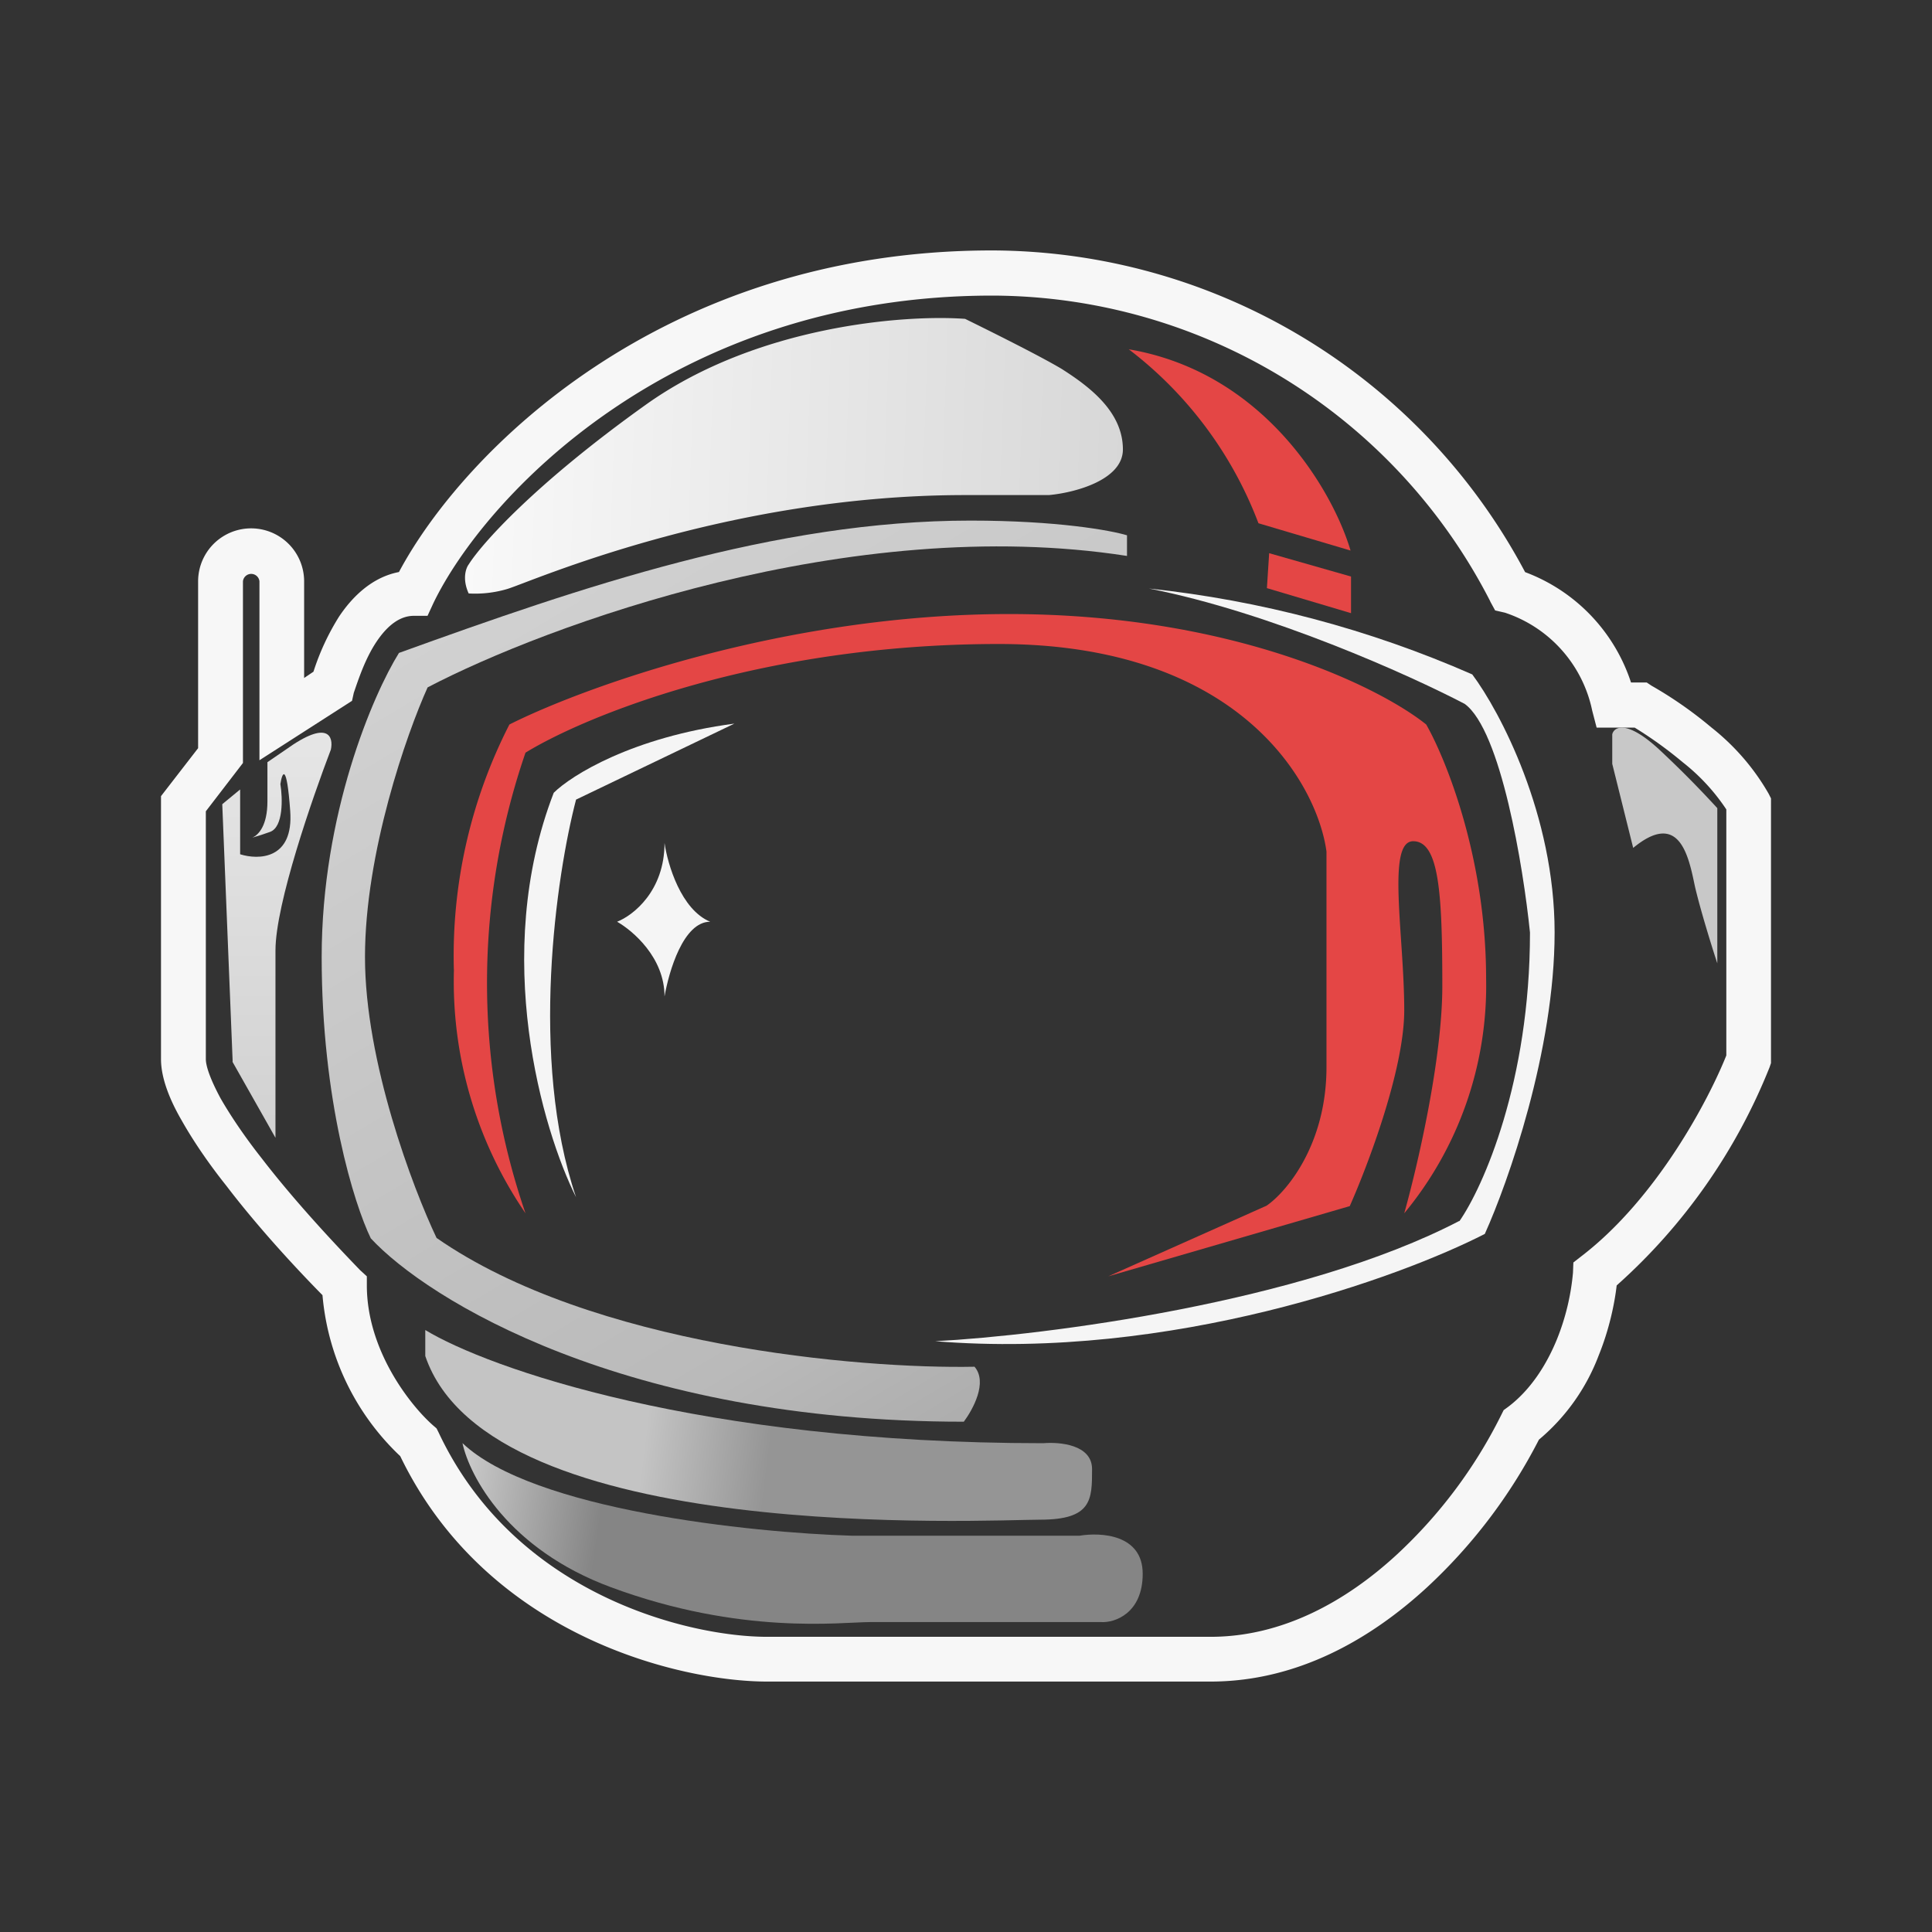 <svg xmlns="http://www.w3.org/2000/svg" width="24" height="24" fill="none" viewBox="0 0 24 24">
    <rect x="0" y="0" width="24" height="24" fill="#333333" stroke="none"/>
    <path fill="#F7F7F7" fill-rule="evenodd" d="M18.511 7.467a6.97 6.97 0 0 0-6.167-3.795h-.016c-4 0-6.322 2.528-6.945 3.822l-.072.156H5.14q-.25.001-.467.328c-.139.21-.222.466-.278.628l-.022.1-1.15.738V7.222a.103.103 0 0 0-.205 0v2.256l-.461.6v3.078c0 .088.055.25.183.488.128.223.305.484.511.745.406.528.9 1.056 1.222 1.389l.084.077v.112c0 .816.55 1.5.822 1.739l.044.038.028.056c.95 2.017 3.111 2.533 4.078 2.533h5.51c.89 0 1.679-.439 2.307-1.016a6 6 0 0 0 1.3-1.734l.033-.066.055-.04c.278-.21.478-.521.611-.85a2.9 2.9 0 0 0 .195-.816l.005-.128.1-.078c.934-.716 1.578-1.938 1.8-2.494v-3.056a2.5 2.5 0 0 0-.544-.588 5 5 0 0 0-.594-.428h-.473l-.055-.211a1.63 1.63 0 0 0-1.084-1.217l-.122-.028-.06-.11zm.434-.361a7.52 7.52 0 0 0-6.623-3.995c-4.11 0-6.578 2.517-7.366 3.995-.345.066-.59.322-.745.555a3 3 0 0 0-.317.683l-.116.078v-1.2a.658.658 0 1 0-1.317 0v2.072L2 9.89v3.267c0 .238.111.51.256.76.144.256.338.54.555.812.389.51.856 1.016 1.195 1.36.066.764.41 1.475.966 2 1.084 2.245 3.49 2.8 4.556 2.8h5.51c1.084 0 1.995-.533 2.684-1.166a6.6 6.6 0 0 0 1.395-1.839c.334-.28.59-.641.744-1.05.128-.316.195-.633.222-.866a7.2 7.2 0 0 0 1.9-2.712l.017-.05V9.918l-.028-.056c-.183-.32-.426-.6-.716-.828a5 5 0 0 0-.74-.516l-.06-.04h-.195a2.19 2.19 0 0 0-1.316-1.371" clip-rule="evenodd"/>
    <path fill="url(#SAFEMARS__a)" d="M2.89 13.183 2.761 9.99l.222-.183v.805c.228.072.667.067.622-.539-.044-.611-.1-.478-.122-.333.028.172.039.533-.128.594q-.11.04-.222.072c.078-.033.189-.15.189-.45v-.488l.228-.156c.533-.383.594-.155.56 0-.227.595-.688 1.917-.688 2.495v2.327l-.534-.944z"/>
    <path fill="url(#SAFEMARS__b)" d="M14 6.65v.256c-3.433-.534-7.222.866-8.688 1.633-.261.578-.778 2.055-.778 3.35 0 1.3.594 2.867.889 3.489 1.933 1.344 5.255 1.628 6.683 1.6.167.194-.022.533-.133.683-4.222 0-6.667-1.522-7.367-2.278-.205-.422-.61-1.71-.61-3.494 0-1.778.638-3.261.96-3.778 2.261-.817 4.672-1.644 7.1-1.644 1.078 0 1.745.122 1.945.183"/>
    <path fill="url(#SAFEMARS__c)" d="M12.96 17.928c-4.266 0-6.899-.934-7.677-1.406v.323c.8 2.36 6.995 2.033 7.639 2.033s.644-.25.644-.628c0-.306-.405-.339-.605-.322"/>
    <path fill="url(#SAFEMARS__d)" d="M10.811 20.15c-.366 0-1.6.167-3.222-.433-1.278-.473-1.755-1.378-1.844-1.79.872.829 3.583 1.112 4.833 1.15h2.833c.267-.044.784-.016.784.473s-.345.611-.517.6z"/>
    <path fill="#F5F5F5" d="M18.128 15.167c-1.95 1.016-5.155 1.422-6.51 1.494 2.938.239 5.777-.794 6.827-1.333.289-.64.867-2.278.867-3.745 0-1.46-.678-2.744-1.023-3.205-1.276-.56-2.63-.92-4.016-1.067 1.505.295 3.244 1.078 3.922 1.433.45.328.728 2.028.811 2.84 0 1.855-.583 3.166-.878 3.588z"/>
    <path fill="#C8C8C8" d="m20.028 9.489.26 1.044c.579-.477.69.111.767.478.067.289.212.756.278.956v-1.928a13 13 0 0 0-.727-.733c-.4-.367-.556-.278-.578-.184z"/>
    <path fill="url(#SAFEMARS__e)" d="M6.3 7.317a1.4 1.4 0 0 1-.478.055c-.083-.183-.033-.316 0-.36.161-.256.822-1 2.2-1.984s3.222-1.122 3.967-1.067c.283.139.922.456 1.2.622.35.223.76.534.76 1 0 .384-.61.54-.921.567h-1.04c-2.983 0-5.405 1.083-5.688 1.167"/>
    <path fill="#E44645" d="M15.633 6.5a4.9 4.9 0 0 0-1.611-2.161c1.7.289 2.544 1.783 2.755 2.5zm.105.806.028-.434 1.017.29v.455z"/>
    <path fill="#F5F5F5" d="M6.878 9.85c-.778 2.017-.139 4.189.278 5.022-.583-1.722-.244-4.005 0-4.939l1.967-.944c-1.267.167-2.028.644-2.245.86"/>
    <path fill="#F5F5F5" d="M8.255 10.472c0 .595-.389.9-.589.978.194.111.589.444.589.928.055-.311.233-.928.567-.928-.362-.15-.528-.711-.567-.978"/>
    <path fill="#E44645" d="M5.639 12.044a5.1 5.1 0 0 0 .889 3.028 8.8 8.8 0 0 1 0-5.722C7.25 8.906 9.422 8 12.406 8s3.955 1.722 4.072 2.578v2.678c0 .966-.5 1.555-.745 1.722l-1.966.877 3-.872c.222-.5.677-1.694.677-2.433 0-.928-.222-2.1.111-2.1.323 0 .362.65.362 1.8 0 .922-.317 2.267-.473 2.822a4.43 4.43 0 0 0 1.017-2.916c0-1.5-.5-2.728-.744-3.156-.567-.456-2.39-1.372-5.184-1.372S7.233 8.544 6.328 9a6.3 6.3 0 0 0-.69 3.044"/>
    <defs>
        <linearGradient id="SAFEMARS__a" x1="11.987" x2="11.987" y1="3.109" y2="20.889" gradientUnits="userSpaceOnUse">
            <stop stop-color="#FEFEFE"/>
            <stop offset="1" stop-color="#B6B6B6"/>
        </linearGradient>
        <linearGradient id="SAFEMARS__b" x1="4.655" x2="14.973" y1="5.281" y2="22.622" gradientUnits="userSpaceOnUse">
            <stop stop-color="#D7D7D7"/>
            <stop offset=".61" stop-color="#BABABA"/>
            <stop offset="1" stop-color="#8A8A8A"/>
        </linearGradient>
        <linearGradient id="SAFEMARS__c" x1="5.407" x2="10.392" y1="10.651" y2="11.265" gradientUnits="userSpaceOnUse">
            <stop offset=".69" stop-color="#C4C4C4"/>
            <stop offset="1" stop-color="#959595"/>
        </linearGradient>
        <linearGradient id="SAFEMARS__d" x1="6.576" x2="13.253" y1="11.476" y2="12.468" gradientUnits="userSpaceOnUse">
            <stop stop-color="#D1D1D1"/>
            <stop offset=".29" stop-color="#858585"/>
        </linearGradient>
        <linearGradient id="SAFEMARS__e" x1="4.613" x2="20.483" y1="18.767" y2="19.347" gradientUnits="userSpaceOnUse">
            <stop stop-color="#FCFCFC"/>
            <stop offset="1" stop-color="#BABABA"/>
        </linearGradient>
    </defs>
</svg>
